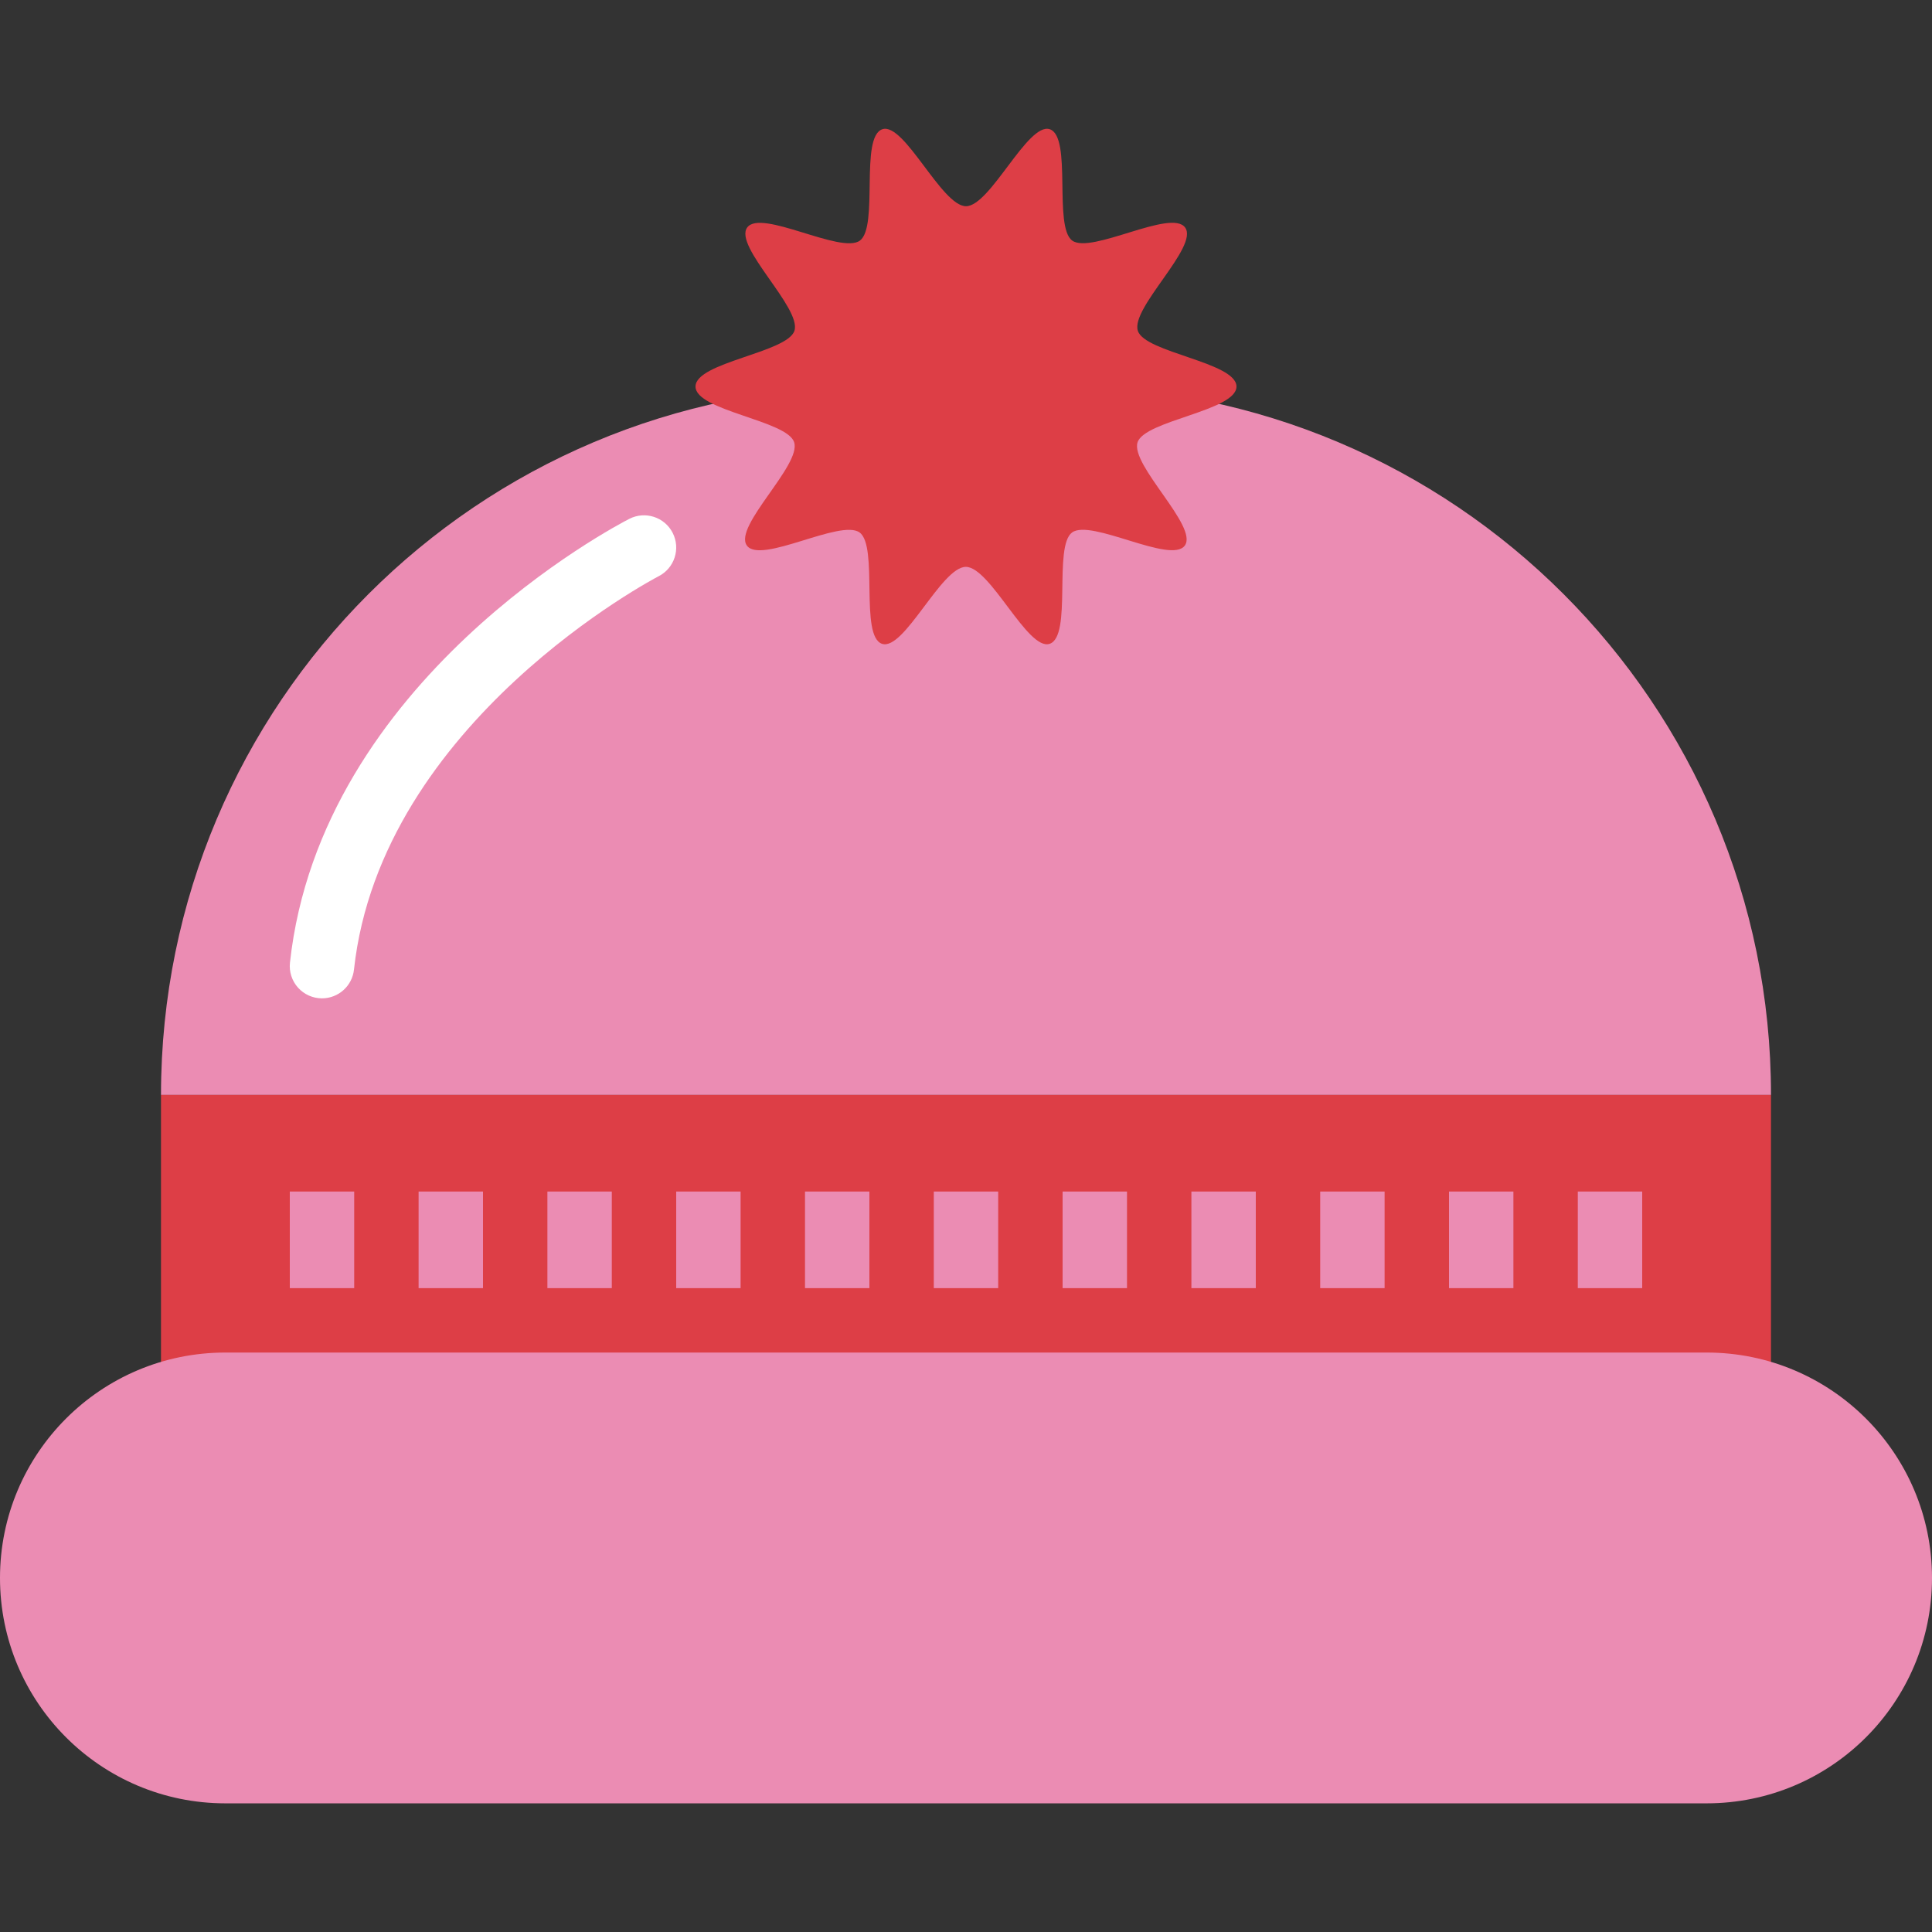 <svg height="480pt" viewBox="0 -32 480 480" width="480pt" xmlns="http://www.w3.org/2000/svg"><rect x="0" y="-32" width="480" height="480" fill="#333333" stroke="none"/><path d="m216 64.035h48c97.203 0 176 78.797 176 176h-400c0-97.203 78.797-176 176-176zm0 0" fill="#eb8cb3"/><path d="m307.199 64.035c0 6.039-22.809 8.398-24.574 13.855-1.84 5.648 15.16 20.953 11.734 25.656-3.422 4.703-23.281-6.711-28-3.258-4.719 3.457.09 25.832-5.598 27.672-5.449 1.77-14.73-19.125-20.801-19.125-6.074 0-15.32 20.895-20.801 19.125-5.648-1.84-.855-24.254-5.602-27.672-4.742-3.414-24.582 8-28 3.25-3.414-4.754 13.602-20 11.746-25.656-1.695-5.449-24.504-7.809-24.504-13.848 0-6.039 22.809-8.402 24.574-13.855 1.84-5.648-15.16-20.953-11.734-25.656 3.422-4.707 23.281 6.711 28 3.254 4.719-3.457-.09-25.832 5.598-27.672 5.441-1.766 14.723 19.129 20.762 19.129s15.32-20.895 20.801-19.129c5.648 1.84.855 24.258 5.598 27.672 4.746 3.418 24.586-8 28.043-3.246 3.453 4.75-13.602 20-11.746 25.656 1.695 5.445 24.504 7.809 24.504 13.848zm0 0" fill="#dd3e46"/><path d="m40 240.035h400v72h-400zm0 0" fill="#dd3e46"/><g fill="#eb8cb3"><path d="m232 264.035h16v24h-16zm0 0"/><path d="m200 264.035h16v24h-16zm0 0"/><path d="m168 264.035h16v24h-16zm0 0"/><path d="m136 264.035h16v24h-16zm0 0"/><path d="m104 264.035h16v24h-16zm0 0"/><path d="m72 264.035h16v24h-16zm0 0"/><path d="m392 264.035h16v24h-16zm0 0"/><path d="m360 264.035h16v24h-16zm0 0"/><path d="m328 264.035h16v24h-16zm0 0"/><path d="m296 264.035h16v24h-16zm0 0"/><path d="m264 264.035h16v24h-16zm0 0"/></g><path d="m80 216.035c-2.273 0-4.441-.965-5.961-2.656-1.516-1.691-2.246-3.949-2-6.207 7.648-70.344 81.184-108.664 84.312-110.266 3.938-2.012 8.762-.453 10.773 3.484s.453 8.758-3.484 10.773c-.688.352-68.984 36.062-75.695 97.734-.441 4.055-3.863 7.133-7.945 7.137zm0 0" fill="#fff"/><path d="m424 304.035h-368c-30.93 0-56 25.07-56 56 0 30.926 25.07 56 56 56h368c30.93 0 56-25.074 56-56 0-30.93-25.07-56-56-56zm0 0" fill="#eb8cb3"/></svg>